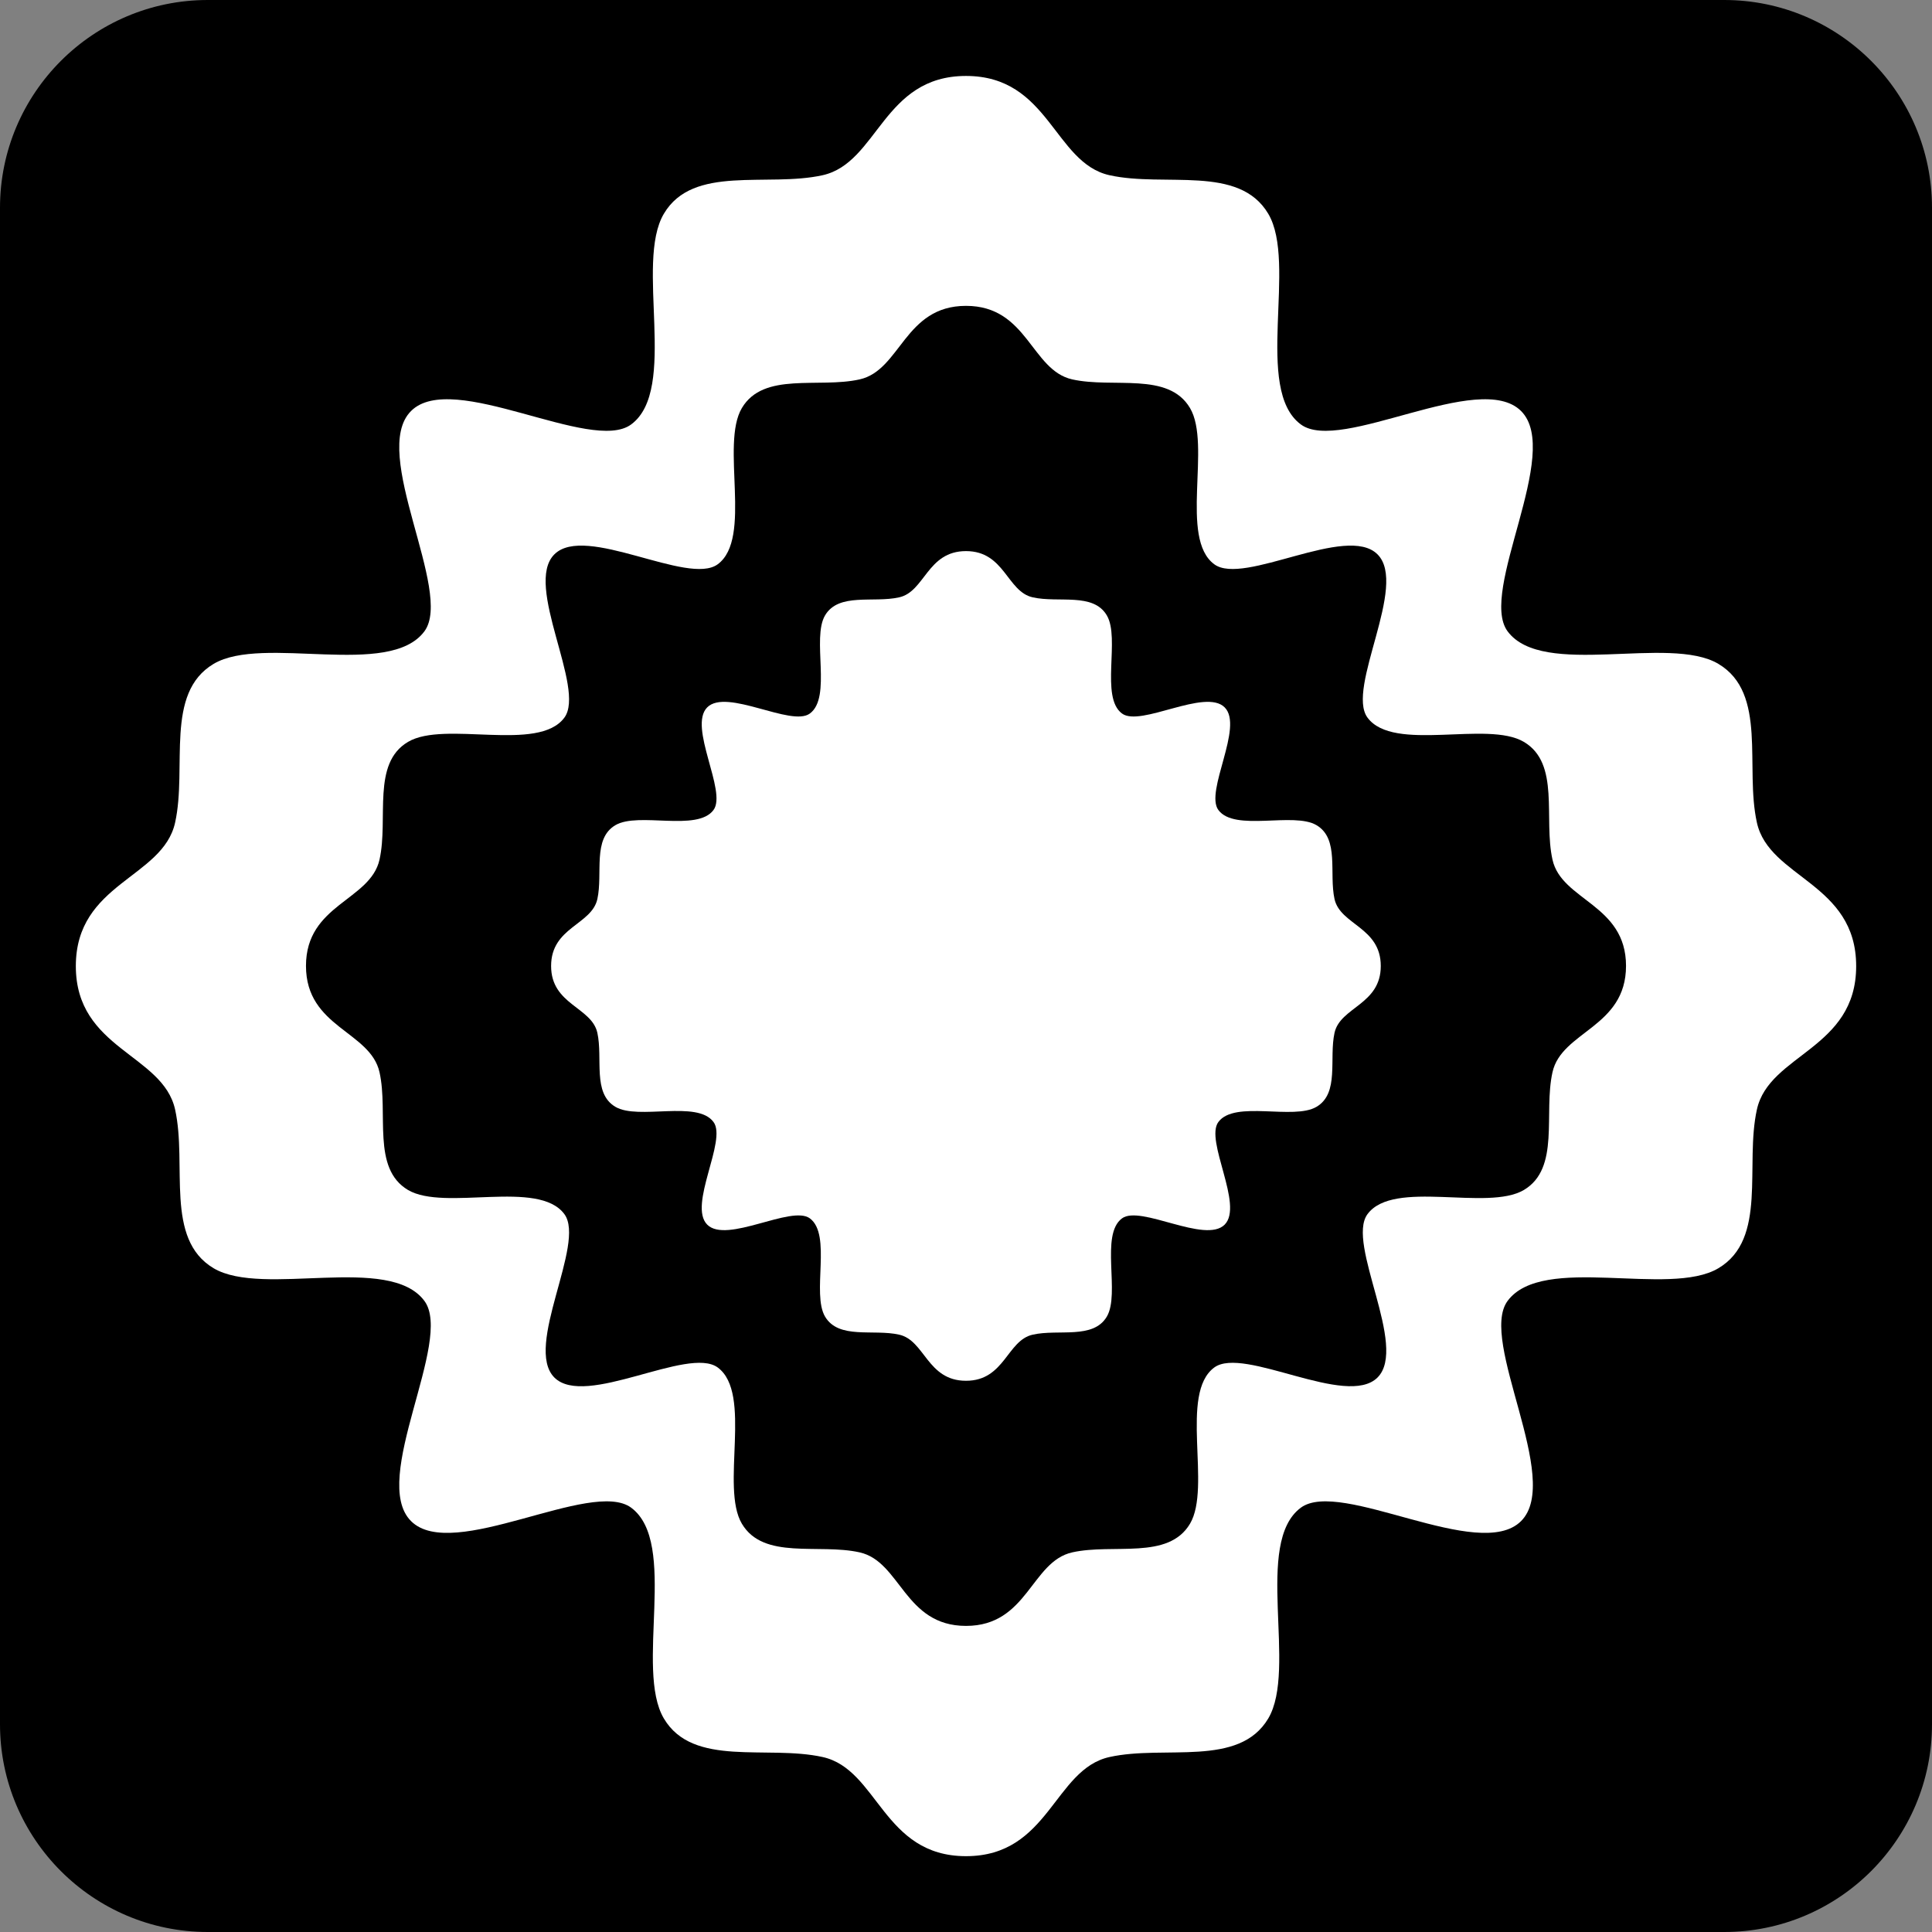 <svg width="16" height="16" viewBox="0 0 16 16" fill="none" xmlns="http://www.w3.org/2000/svg">
<rect x="0" y="0" width="16" height="16" fill="#808080" stroke="none"/>
<g clip-path="url(#clip0_315_2416)">
<path d="M14.279 0H1.721C0.771 0 0 0.771 0 1.721V14.279C0 15.229 0.771 16 1.721 16H14.279C15.229 16 16 15.229 16 14.279V1.721C16 0.771 15.229 0 14.279 0Z" fill="black"/>
<path d="M12.597 12.597C12.942 12.252 12.242 11.103 12.485 10.774C12.776 10.38 13.823 10.746 14.231 10.503C14.64 10.26 14.448 9.648 14.55 9.188C14.652 8.728 15.372 8.69 15.372 8.001C15.372 7.311 14.652 7.273 14.55 6.813C14.448 6.354 14.64 5.741 14.231 5.498C13.823 5.255 12.776 5.621 12.485 5.228C12.242 4.898 12.941 3.748 12.597 3.404C12.252 3.059 11.102 3.759 10.773 3.515C10.38 3.225 10.746 2.178 10.503 1.77C10.26 1.361 9.647 1.553 9.188 1.451C8.728 1.348 8.69 0.629 8 0.629C7.311 0.629 7.272 1.348 6.813 1.451C6.353 1.553 5.74 1.361 5.498 1.77C5.255 2.178 5.62 3.225 5.227 3.515C4.898 3.759 3.748 3.059 3.404 3.404C3.059 3.749 3.758 4.899 3.515 5.228C3.224 5.621 2.178 5.255 1.769 5.498C1.361 5.741 1.552 6.354 1.45 6.813C1.348 7.273 0.628 7.311 0.628 8.001C0.628 8.69 1.348 8.729 1.45 9.188C1.552 9.648 1.361 10.26 1.769 10.503C2.178 10.746 3.224 10.38 3.515 10.774C3.758 11.103 3.059 12.253 3.404 12.597C3.748 12.942 4.898 12.243 5.227 12.486C5.62 12.777 5.255 13.823 5.498 14.232C5.74 14.64 6.353 14.449 6.813 14.551C7.273 14.653 7.311 15.372 8 15.372C8.69 15.372 8.728 14.653 9.188 14.551C9.647 14.449 10.26 14.64 10.503 14.232C10.746 13.823 10.38 12.777 10.773 12.486C11.103 12.243 12.252 12.942 12.597 12.597Z" fill="white"/>
<path d="M11.408 11.408C11.664 11.152 11.145 10.299 11.325 10.055C11.541 9.763 12.317 10.034 12.62 9.855C12.923 9.675 12.781 9.22 12.857 8.88C12.932 8.539 13.466 8.51 13.466 7.999C13.466 7.488 12.932 7.459 12.857 7.119C12.781 6.778 12.923 6.323 12.62 6.144C12.317 5.964 11.541 6.235 11.325 5.943C11.145 5.699 11.664 4.847 11.408 4.591C11.153 4.335 10.3 4.854 10.056 4.673C9.764 4.458 10.035 3.682 9.855 3.379C9.675 3.076 9.221 3.218 8.88 3.142C8.539 3.066 8.511 2.533 8 2.533C7.489 2.533 7.46 3.066 7.119 3.142C6.779 3.218 6.324 3.076 6.144 3.379C5.964 3.682 6.235 4.458 5.944 4.673C5.699 4.854 4.847 4.335 4.591 4.591C4.335 4.846 4.854 5.699 4.674 5.943C4.459 6.235 3.683 5.964 3.379 6.144C3.076 6.323 3.219 6.778 3.143 7.119C3.067 7.459 2.534 7.488 2.534 7.999C2.534 8.51 3.067 8.539 3.143 8.88C3.219 9.22 3.076 9.675 3.379 9.855C3.683 10.034 4.459 9.763 4.674 10.055C4.854 10.299 4.336 11.152 4.591 11.408C4.847 11.664 5.699 11.145 5.944 11.325C6.235 11.54 5.964 12.316 6.144 12.619C6.324 12.922 6.779 12.78 7.119 12.856C7.46 12.932 7.489 13.465 8 13.465C8.511 13.465 8.539 12.932 8.88 12.856C9.221 12.78 9.675 12.922 9.855 12.619C10.035 12.316 9.764 11.54 10.056 11.325C10.3 11.145 11.152 11.663 11.408 11.408Z" fill="black"/>
<path d="M10.142 10.142C10.302 9.981 9.976 9.445 10.09 9.292C10.225 9.109 10.713 9.279 10.903 9.166C11.094 9.053 11.005 8.767 11.052 8.553C11.1 8.339 11.435 8.321 11.435 8C11.435 7.678 11.1 7.66 11.052 7.446C11.005 7.232 11.094 6.947 10.903 6.834C10.713 6.721 10.225 6.891 10.09 6.708C9.976 6.554 10.303 6.019 10.142 5.858C9.981 5.697 9.445 6.023 9.292 5.909C9.109 5.774 9.279 5.286 9.166 5.096C9.053 4.905 8.767 4.995 8.553 4.947C8.339 4.9 8.321 4.564 8 4.564C7.678 4.564 7.66 4.9 7.446 4.947C7.232 4.995 6.946 4.906 6.833 5.096C6.72 5.286 6.891 5.774 6.707 5.909C6.554 6.023 6.018 5.697 5.857 5.858C5.696 6.019 6.023 6.554 5.909 6.708C5.774 6.891 5.286 6.721 5.096 6.834C4.905 6.947 4.994 7.232 4.947 7.446C4.899 7.66 4.564 7.678 4.564 8C4.564 8.321 4.899 8.339 4.947 8.553C4.994 8.767 4.905 9.053 5.096 9.166C5.286 9.279 5.774 9.108 5.909 9.292C6.023 9.445 5.696 9.981 5.857 10.142C6.018 10.303 6.554 9.977 6.707 10.09C6.89 10.226 6.72 10.713 6.833 10.904C6.946 11.094 7.232 11.005 7.446 11.053C7.66 11.1 7.678 11.435 8 11.435C8.321 11.435 8.339 11.1 8.553 11.053C8.767 11.005 9.053 11.094 9.166 10.904C9.279 10.713 9.108 10.226 9.292 10.09C9.445 9.977 9.981 10.303 10.142 10.142Z" fill="white"/>
</g>
<defs>
<clipPath id="clip0_315_2416">
<rect width="16" height="16" fill="white"/>
</clipPath>
</defs>
</svg>
